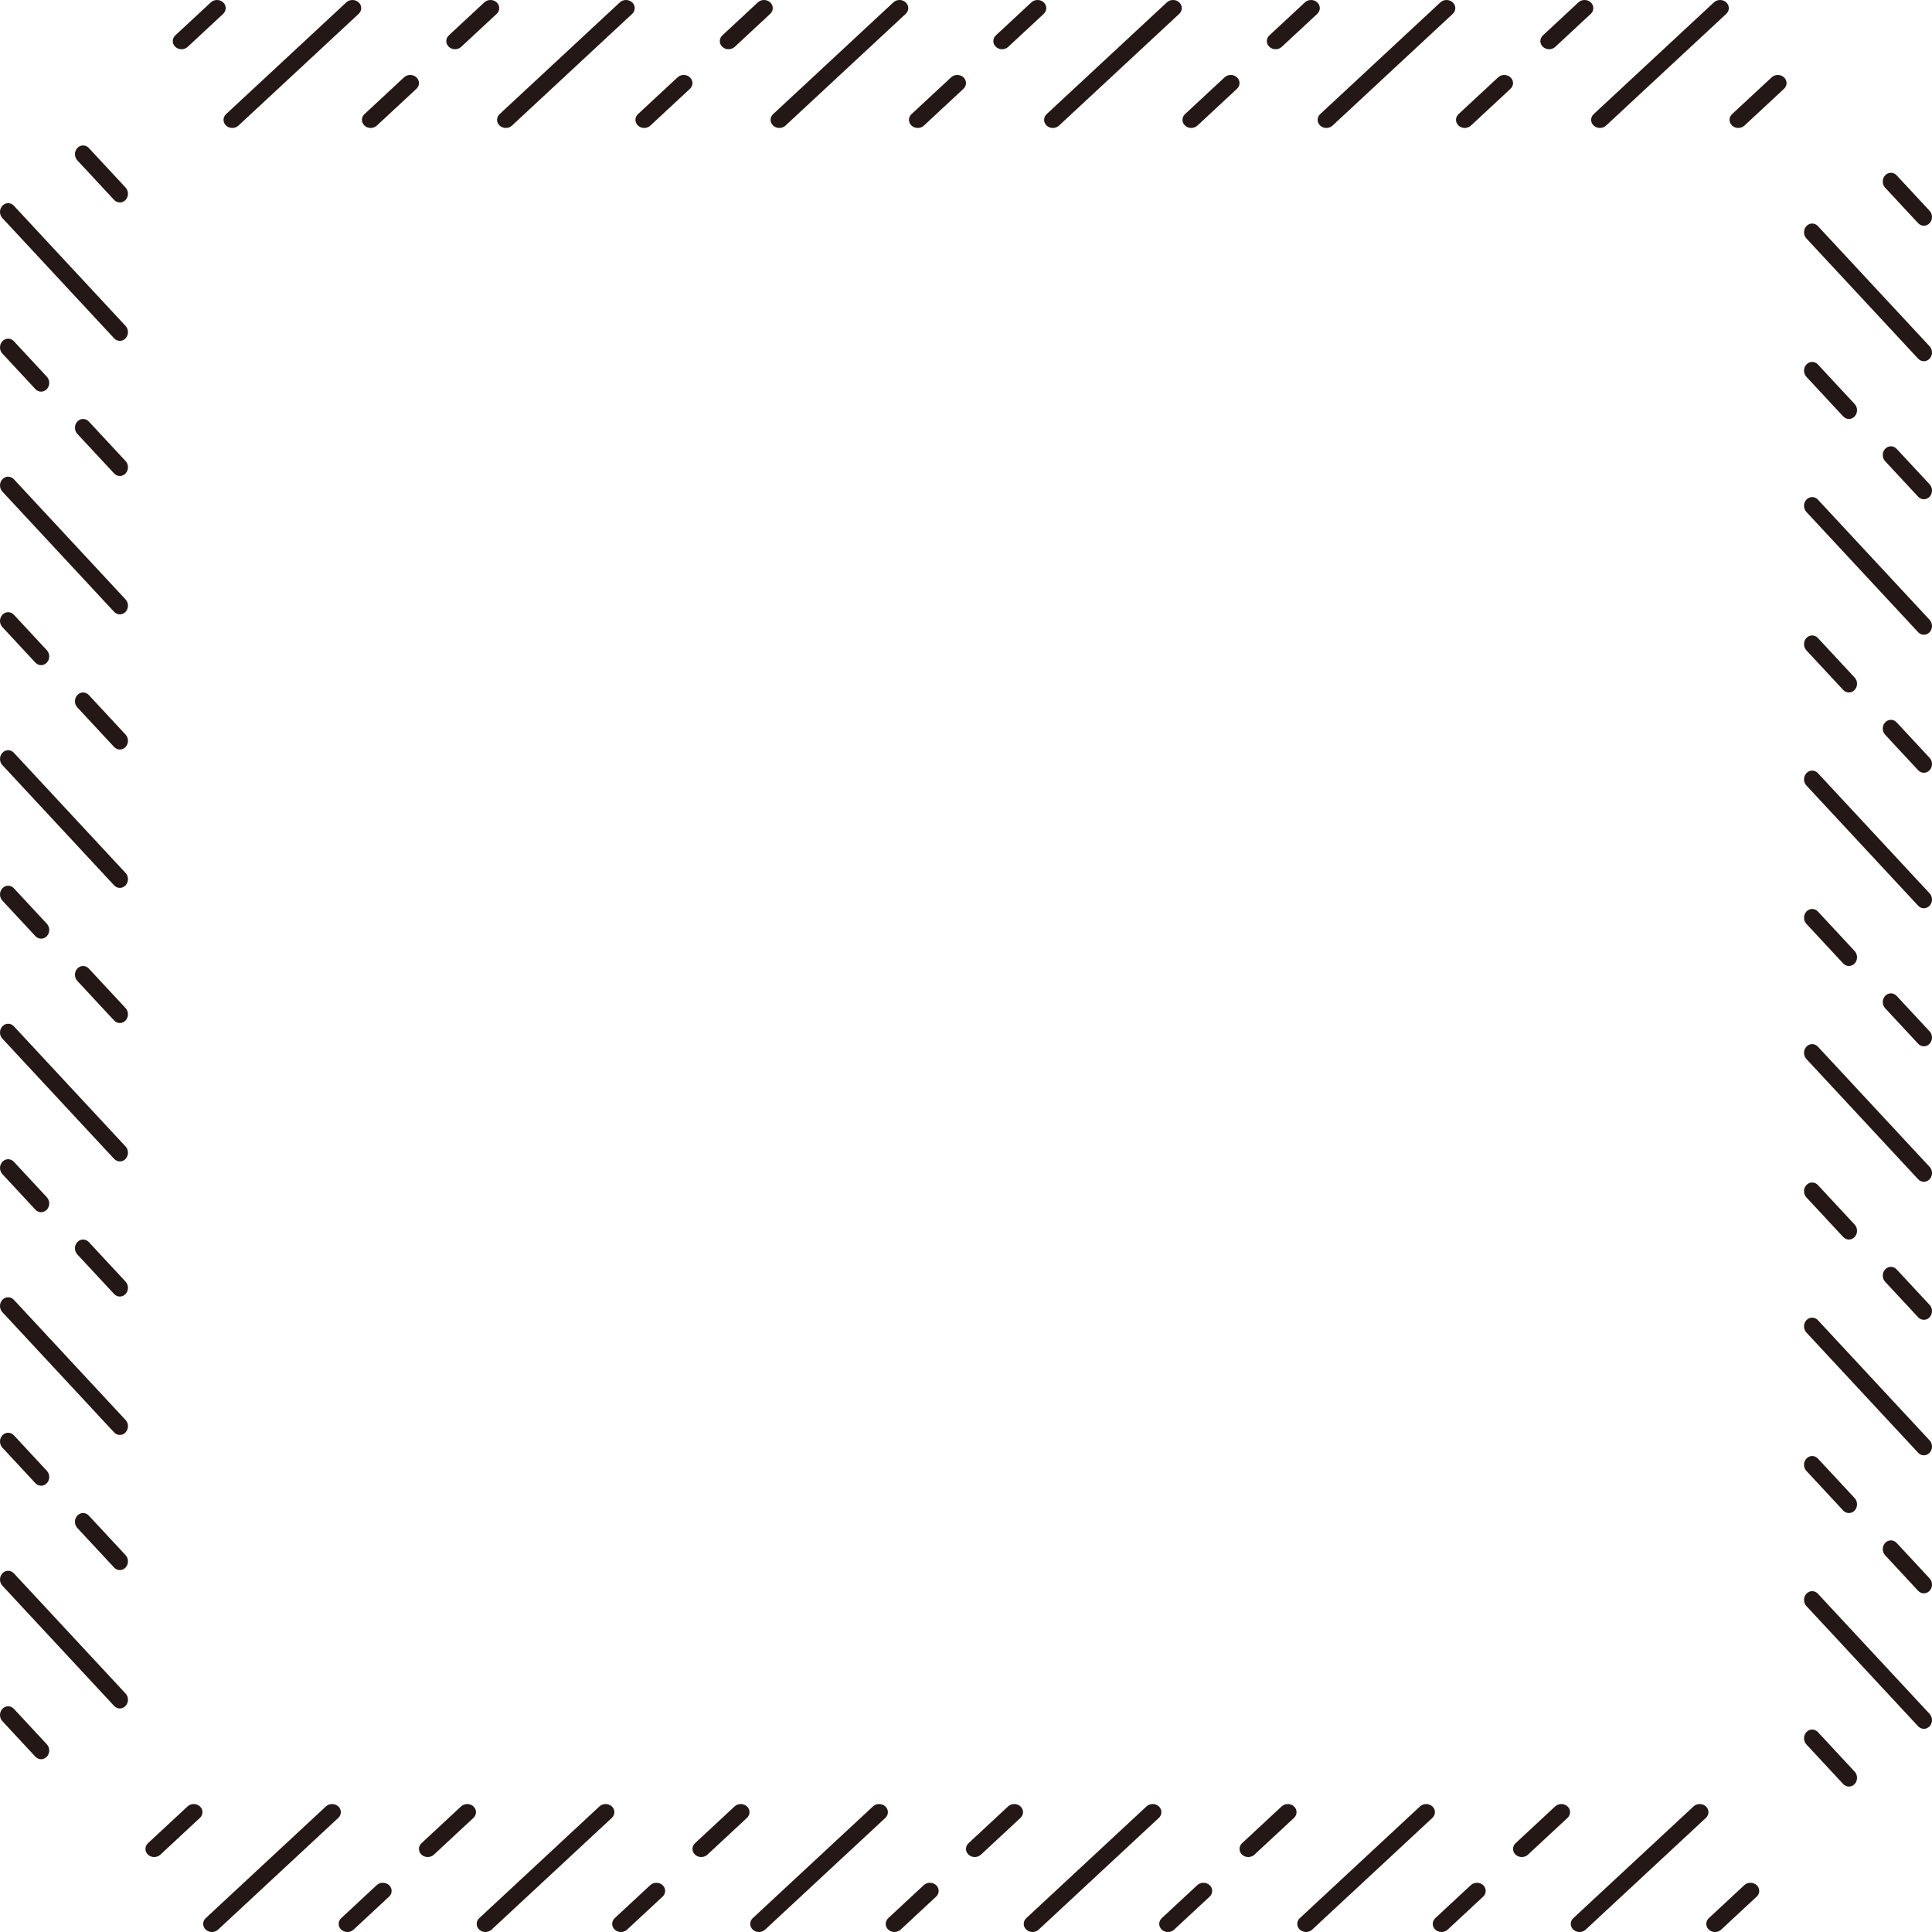 <!--?xml version="1.0" encoding="utf-8"?-->
<!-- Generator: Adobe Illustrator 22.1.0, SVG Export Plug-In . SVG Version: 6.00 Build 0)  -->
<svg version="1.1" id="_x34_" xmlns="http://www.w3.org/2000/svg" xmlns:xlink="http://www.w3.org/1999/xlink" x="0px" y="0px" viewBox="0 0 720 720" style="enable-background:new 0 0 720 720;" xml:space="preserve">
<style type="text/css">
	.st0{fill:#231815;}
</style>
<g>
	<path class="st0" d="M46.804,631.132L5.169,586.339c-1.183-1.274-3.1-1.274-4.28,0c-1.185,1.272-1.185,3.331,0,4.606l41.633,44.795
		c1.184,1.273,3.1,1.273,4.282,0C47.985,634.467,47.985,632.405,46.804,631.132" style="opacity: 1;"></path>
	<path class="st0" d="M17.46,650.057l-12.29-13.223c-1.183-1.272-3.1-1.272-4.28,0c-1.185,1.274-1.185,3.335,0,4.607l12.289,13.222
		c1.184,1.272,3.101,1.272,4.282,0C18.642,653.394,18.642,651.331,17.46,650.057" style="opacity: 1;"></path>
	<path class="st0" d="M46.804,579.563l-13.701-14.741c-1.184-1.273-3.101-1.273-4.282,0c-1.183,1.272-1.183,3.335,0,4.61
		l13.701,14.737c1.184,1.274,3.1,1.274,4.282,0C47.985,582.898,47.985,580.833,46.804,579.563" style="opacity: 1;"></path>
	<path class="st0" d="M46.804,529.2L5.169,484.405c-1.183-1.274-3.1-1.274-4.28,0c-1.185,1.274-1.185,3.335,0,4.606l41.633,44.797
		c1.184,1.27,3.1,1.27,4.282,0C47.985,532.533,47.985,530.468,46.804,529.2" style="opacity: 1;"></path>
	<path class="st0" d="M17.46,548.124l-12.29-13.225c-1.183-1.271-3.1-1.271-4.28,0c-1.185,1.274-1.185,3.335,0,4.609l12.289,13.222
		c1.184,1.27,3.101,1.27,4.282,0C18.642,551.458,18.642,549.398,17.46,548.124" style="opacity: 1;"></path>
	<path class="st0" d="M46.804,477.628l-13.701-14.74c-1.184-1.272-3.101-1.272-4.282,0c-1.183,1.273-1.183,3.334,0,4.604
		l13.701,14.742c1.184,1.274,3.1,1.274,4.282,0C47.985,480.96,47.985,478.903,46.804,477.628" style="opacity: 1;"></path>
	<path class="st0" d="M46.804,427.263L5.169,382.474c-1.183-1.276-3.1-1.276-4.28,0c-1.185,1.268-1.185,3.332,0,4.604l41.633,44.795
		c1.184,1.27,3.1,1.27,4.282,0C47.985,430.599,47.985,428.537,46.804,427.263" style="opacity: 1;"></path>
	<path class="st0" d="M17.46,446.19l-12.29-13.223c-1.183-1.273-3.1-1.273-4.28,0c-1.185,1.272-1.185,3.334,0,4.606l12.289,13.224
		c1.184,1.272,3.101,1.272,4.282,0C18.642,449.525,18.642,447.46,17.46,446.19" style="opacity: 1;"></path>
	<path class="st0" d="M46.804,375.694l-13.701-14.741c-1.184-1.271-3.101-1.271-4.282,0c-1.183,1.274-1.183,3.335,0,4.607
		l13.701,14.743c1.184,1.271,3.1,1.271,4.282,0C47.985,379.03,47.985,376.968,46.804,375.694" style="opacity: 1;"></path>
	<path class="st0" d="M46.804,325.333L5.169,280.538c-1.183-1.272-3.1-1.272-4.28,0c-1.185,1.272-1.185,3.334,0,4.604l41.633,44.797
		c1.184,1.272,3.1,1.272,4.282,0C47.985,328.664,47.985,326.603,46.804,325.333" style="opacity: 1;"></path>
	<path class="st0" d="M17.46,344.255l-12.29-13.222c-1.183-1.274-3.1-1.274-4.28,0c-1.185,1.271-1.185,3.334,0,4.606l12.289,13.223
		c1.184,1.273,3.101,1.273,4.282,0C18.642,347.59,18.642,345.529,17.46,344.255" style="opacity: 1;"></path>
	<path class="st0" d="M46.804,273.763l-13.701-14.741c-1.184-1.274-3.101-1.274-4.282,0c-1.183,1.271-1.183,3.334,0,4.606
		l13.701,14.741c1.184,1.27,3.1,1.27,4.282,0C47.985,277.095,47.985,275.034,46.804,273.763" style="opacity: 1;"></path>
	<path class="st0" d="M46.804,223.398L5.169,178.603c-1.183-1.272-3.1-1.272-4.28,0c-1.185,1.273-1.185,3.334,0,4.608l41.633,44.795
		c1.184,1.27,3.1,1.27,4.282,0C47.985,226.734,47.985,224.668,46.804,223.398" style="opacity: 1;"></path>
	<path class="st0" d="M17.46,242.321l-12.29-13.223c-1.183-1.268-3.1-1.268-4.28,0c-1.185,1.272-1.185,3.335,0,4.607l12.289,13.226
		c1.184,1.27,3.101,1.27,4.282,0C18.642,245.656,18.642,243.594,17.46,242.321" style="opacity: 1;"></path>
	<path class="st0" d="M46.804,171.829l-13.701-14.741c-1.184-1.274-3.101-1.274-4.282,0c-1.183,1.27-1.183,3.335,0,4.606
		l13.701,14.74c1.184,1.276,3.1,1.276,4.282,0C47.985,175.16,47.985,173.101,46.804,171.829" style="opacity: 1;"></path>
	<path class="st0" d="M46.804,121.464L5.169,76.671c-1.183-1.274-3.1-1.274-4.28,0c-1.185,1.27-1.185,3.332,0,4.606l41.633,44.795
		c1.184,1.272,3.1,1.272,4.282,0C47.985,124.799,47.985,122.736,46.804,121.464" style="opacity: 1;"></path>
	<path class="st0" d="M17.46,140.39l-12.29-13.226c-1.183-1.273-3.1-1.273-4.28,0c-1.185,1.27-1.185,3.335,0,4.606l12.289,13.225
		c1.184,1.27,3.101,1.27,4.282,0C18.642,143.726,18.642,141.66,17.46,140.39" style="opacity: 1;"></path>
	<path class="st0" d="M46.804,69.894L33.103,55.153c-1.184-1.272-3.101-1.272-4.282,0c-1.183,1.273-1.183,3.336,0,4.608L42.522,74.5
		c1.184,1.273,3.1,1.273,4.282,0C47.985,73.228,47.985,71.164,46.804,69.894" style="opacity: 1;"></path>
	<path class="st0" d="M88.867,46.802l44.794-41.636c1.273-1.181,1.273-3.098,0-4.279c-1.272-1.183-3.335-1.183-4.608,0L84.261,42.52
		c-1.273,1.184-1.273,3.101,0,4.282C85.534,47.987,87.595,47.987,88.867,46.802" style="opacity: 1;"></path>
	<path class="st0" d="M69.943,17.46L83.166,5.166c1.272-1.181,1.272-3.098,0-4.279c-1.27-1.183-3.334-1.183-4.604,0l-13.226,12.29
		c-1.274,1.183-1.274,3.1,0,4.283C66.609,18.645,68.673,18.645,69.943,17.46" style="opacity: 1;"></path>
	<path class="st0" d="M140.438,46.802l14.741-13.7c1.271-1.181,1.271-3.098,0-4.279c-1.272-1.184-3.335-1.184-4.608,0L135.832,42.52
		c-1.273,1.184-1.273,3.101,0,4.282C137.102,47.987,139.163,47.987,140.438,46.802" style="opacity: 1;"></path>
	<path class="st0" d="M190.801,46.802l44.795-41.636c1.27-1.181,1.27-3.098,0-4.279c-1.273-1.183-3.335-1.183-4.606,0L186.193,42.52
		c-1.27,1.184-1.27,3.101,0,4.282C187.468,47.987,189.529,47.987,190.801,46.802" style="opacity: 1;"></path>
	<path class="st0" d="M171.877,17.46L185.1,5.166c1.273-1.181,1.273-3.098,0-4.279c-1.272-1.183-3.334-1.183-4.606,0l-13.224,12.29
		c-1.272,1.183-1.272,3.1,0,4.283C168.545,18.645,170.605,18.645,171.877,17.46" style="opacity: 1;"></path>
	<path class="st0" d="M242.372,46.802l14.74-13.7c1.272-1.181,1.272-3.098,0-4.279c-1.273-1.184-3.334-1.184-4.608,0l-14.74,13.697
		c-1.273,1.184-1.273,3.101,0,4.282C239.037,47.987,241.1,47.987,242.372,46.802" style="opacity: 1;"></path>
	<path class="st0" d="M292.733,46.802L337.53,5.166c1.271-1.181,1.271-3.098,0-4.279c-1.272-1.183-3.335-1.183-4.606,0L288.13,42.52
		c-1.274,1.184-1.274,3.101,0,4.282C289.402,47.987,291.463,47.987,292.733,46.802" style="opacity: 1;"></path>
	<path class="st0" d="M273.809,17.46l13.223-12.295c1.274-1.181,1.274-3.098,0-4.279c-1.271-1.183-3.334-1.183-4.604,0
		l-13.224,12.29c-1.274,1.183-1.274,3.1,0,4.283C270.476,18.645,272.537,18.645,273.809,17.46" style="opacity: 1;"></path>
	<path class="st0" d="M344.307,46.802l14.737-13.7c1.272-1.181,1.272-3.098,0-4.279c-1.27-1.184-3.332-1.184-4.604,0L339.699,42.52
		c-1.273,1.184-1.273,3.101,0,4.282C340.969,47.987,343.033,47.987,344.307,46.802" style="opacity: 1;"></path>
	<path class="st0" d="M394.668,46.802l44.795-41.636c1.273-1.181,1.273-3.098,0-4.279c-1.273-1.183-3.334-1.183-4.608,0
		L390.062,42.52c-1.27,1.184-1.27,3.101,0,4.282C391.334,47.987,393.395,47.987,394.668,46.802" style="opacity: 1;"></path>
	<path class="st0" d="M375.742,17.46l13.225-12.295c1.274-1.181,1.274-3.098,0-4.279c-1.272-1.183-3.335-1.183-4.606,0
		l-13.223,12.29c-1.273,1.183-1.273,3.1,0,4.283C372.41,18.645,374.473,18.645,375.742,17.46" style="opacity: 1;"></path>
	<path class="st0" d="M446.239,46.802l14.74-13.7c1.272-1.181,1.272-3.098,0-4.279c-1.273-1.184-3.332-1.184-4.606,0L441.631,42.52
		c-1.27,1.184-1.27,3.101,0,4.282C442.904,47.987,444.967,47.987,446.239,46.802" style="opacity: 1;"></path>
	<path class="st0" d="M496.603,46.802l44.792-41.636c1.274-1.181,1.274-3.098,0-4.279c-1.27-1.183-3.334-1.183-4.606,0
		L491.996,42.52c-1.272,1.184-1.272,3.101,0,4.282C493.267,47.987,495.328,47.987,496.603,46.802" style="opacity: 1;"></path>
	<path class="st0" d="M477.678,17.46L490.9,5.166c1.272-1.181,1.272-3.098,0-4.279c-1.273-1.183-3.333-1.183-4.604,0l-13.226,12.29
		c-1.272,1.183-1.272,3.1,0,4.283C474.344,18.645,476.405,18.645,477.678,17.46" style="opacity: 1;"></path>
	<path class="st0" d="M548.171,46.802l14.741-13.7c1.27-1.181,1.27-3.098,0-4.279c-1.27-1.184-3.334-1.184-4.606,0L543.566,42.52
		c-1.271,1.184-1.271,3.101,0,4.282C544.836,47.987,546.901,47.987,548.171,46.802" style="opacity: 1;"></path>
	<path class="st0" d="M598.536,46.802l44.793-41.636c1.272-1.181,1.272-3.098,0-4.279c-1.273-1.183-3.332-1.183-4.608,0
		L593.928,42.52c-1.272,1.184-1.272,3.101,0,4.282C595.201,47.987,597.262,47.987,598.536,46.802" style="opacity: 1;"></path>
	<path class="st0" d="M579.61,17.46l13.222-12.295c1.274-1.181,1.274-3.098,0-4.279c-1.268-1.183-3.331-1.183-4.604,0l-13.223,12.29
		c-1.274,1.183-1.274,3.1,0,4.283C576.276,18.645,578.34,18.645,579.61,17.46" style="opacity: 1;"></path>
	<path class="st0" d="M650.106,46.802l14.741-13.7c1.273-1.181,1.273-3.098,0-4.279c-1.272-1.184-3.335-1.184-4.606,0L645.5,42.52
		c-1.272,1.184-1.272,3.101,0,4.282C646.77,47.987,648.836,47.987,650.106,46.802" style="opacity: 1;"></path>
	<path class="st0" d="M673.198,88.867l41.632,44.793c1.181,1.274,3.102,1.274,4.283,0c1.183-1.271,1.183-3.334,0-4.606
		l-41.635-44.793c-1.182-1.274-3.1-1.274-4.28,0C672.013,85.531,672.013,87.595,673.198,88.867" style="opacity: 1;"></path>
	<path class="st0" d="M702.54,69.945l12.29,13.222c1.181,1.273,3.102,1.273,4.283,0c1.183-1.272,1.183-3.331,0-4.606l-12.29-13.223
		c-1.183-1.273-3.1-1.273-4.283,0C701.36,66.609,701.36,68.671,702.54,69.945" style="opacity: 1;"></path>
	<path class="st0" d="M673.198,140.439l13.7,14.739c1.181,1.273,3.098,1.273,4.283,0c1.178-1.272,1.178-3.335,0-4.606
		l-13.703-14.741c-1.182-1.27-3.1-1.27-4.28,0C672.013,137.103,672.013,139.166,673.198,140.439" style="opacity: 1;"></path>
	<path class="st0" d="M673.198,190.8l41.632,44.795c1.181,1.274,3.102,1.274,4.283,0c1.183-1.27,1.183-3.335,0-4.606l-41.635-44.793
		c-1.182-1.274-3.1-1.274-4.28,0C672.013,187.468,672.013,189.528,673.198,190.8" style="opacity: 1;"></path>
	<path class="st0" d="M702.54,171.876l12.29,13.225c1.181,1.274,3.102,1.274,4.283,0c1.183-1.274,1.183-3.334,0-4.606l-12.29-13.223
		c-1.183-1.272-3.1-1.272-4.283,0C701.36,168.542,701.36,170.605,702.54,171.876" style="opacity: 1;"></path>
	<path class="st0" d="M673.198,242.373l13.7,14.74c1.181,1.27,3.098,1.27,4.283,0c1.178-1.27,1.178-3.334,0-4.606l-13.703-14.741
		c-1.182-1.27-3.1-1.27-4.28,0C672.013,239.036,672.013,241.101,673.198,242.373" style="opacity: 1;"></path>
	<path class="st0" d="M673.198,292.736l41.632,44.793c1.181,1.272,3.102,1.272,4.283,0c1.183-1.273,1.183-3.336,0-4.608
		l-41.635-44.791c-1.182-1.274-3.1-1.274-4.28,0C672.013,289.401,672.013,291.462,673.198,292.736" style="opacity: 1;"></path>
	<path class="st0" d="M702.54,273.81l12.29,13.222c1.181,1.274,3.102,1.274,4.283,0c1.183-1.27,1.183-3.332,0-4.602l-12.29-13.225
		c-1.183-1.274-3.1-1.274-4.283,0C701.36,270.476,701.36,272.54,702.54,273.81" style="opacity: 1;"></path>
	<path class="st0" d="M673.198,344.306l13.7,14.741c1.181,1.27,3.098,1.27,4.283,0c1.178-1.273,1.178-3.334,0-4.61L677.478,339.7
		c-1.182-1.272-3.1-1.272-4.28,0C672.013,340.97,672.013,343.034,673.198,344.306" style="opacity: 1;"></path>
	<path class="st0" d="M673.198,394.671l41.632,44.793c1.181,1.27,3.102,1.27,4.283,0c1.183-1.273,1.183-3.334,0-4.606
		l-41.635-44.795c-1.182-1.272-3.1-1.272-4.28,0C672.013,391.335,672.013,393.397,673.198,394.671" style="opacity: 1;"></path>
	<path class="st0" d="M702.54,375.745l12.29,13.223c1.181,1.272,3.102,1.272,4.283,0c1.183-1.272,1.183-3.334,0-4.606l-12.29-13.223
		c-1.183-1.274-3.1-1.274-4.283,0C701.36,372.413,701.36,374.473,702.54,375.745" style="opacity: 1;"></path>
	<path class="st0" d="M673.198,446.241l13.7,14.739c1.181,1.273,3.098,1.273,4.283,0c1.178-1.272,1.178-3.334,0-4.608
		l-13.703-14.739c-1.182-1.271-3.1-1.271-4.28,0C672.013,442.905,672.013,444.966,673.198,446.241" style="opacity: 1;"></path>
	<path class="st0" d="M673.198,496.602l41.632,44.795c1.181,1.272,3.102,1.272,4.283,0c1.183-1.272,1.183-3.334,0-4.606
		l-41.635-44.794c-1.182-1.273-3.1-1.273-4.28,0C672.013,493.268,672.013,495.33,673.198,496.602" style="opacity: 1;"></path>
	<path class="st0" d="M702.54,477.679l12.29,13.222c1.181,1.274,3.102,1.274,4.283,0c1.183-1.27,1.183-3.334,0-4.606l-12.29-13.222
		c-1.183-1.274-3.1-1.274-4.283,0C701.36,474.346,701.36,476.404,702.54,477.679" style="opacity: 1;"></path>
	<path class="st0" d="M673.198,548.175l13.7,14.738c1.181,1.274,3.098,1.274,4.283,0c1.178-1.27,1.178-3.332,0-4.606l-13.703-14.739
		c-1.182-1.273-3.1-1.273-4.28,0C672.013,544.839,672.013,546.9,673.198,548.175" style="opacity: 1;"></path>
	<path class="st0" d="M673.198,598.536l41.632,44.797c1.181,1.27,3.102,1.27,4.283,0c1.183-1.274,1.183-3.336,0-4.61l-41.635-44.792
		c-1.182-1.271-3.1-1.271-4.28,0C672.013,595.2,672.013,597.264,673.198,598.536" style="opacity: 1;"></path>
	<path class="st0" d="M702.54,579.61l12.29,13.225c1.181,1.272,3.102,1.272,4.283,0c1.183-1.272,1.183-3.332,0-4.606l-12.29-13.224
		c-1.183-1.272-3.1-1.272-4.283,0C701.36,576.278,701.36,578.339,702.54,579.61" style="opacity: 1;"></path>
	<path class="st0" d="M673.198,650.107l13.7,14.74c1.181,1.274,3.098,1.274,4.283,0c1.178-1.272,1.178-3.335,0-4.606L677.478,645.5
		c-1.182-1.27-3.1-1.27-4.28,0C672.013,646.772,672.013,648.835,673.198,650.107" style="opacity: 1;"></path>
	<path class="st0" d="M631.133,673.197l-44.795,41.635c-1.273,1.183-1.273,3.1,0,4.283c1.272,1.18,3.333,1.18,4.606,0l44.794-41.635
		c1.273-1.183,1.273-3.1,0-4.282C634.464,672.015,632.403,672.015,631.133,673.197" style="opacity: 1;"></path>
	<path class="st0" d="M650.055,702.54l-13.221,12.292c-1.275,1.183-1.275,3.1,0,4.283c1.272,1.18,3.333,1.18,4.605,0l13.222-12.293
		c1.274-1.181,1.274-3.098,0-4.282C653.391,701.359,651.329,701.359,650.055,702.54" style="opacity: 1;"></path>
	<path class="st0" d="M579.562,673.197l-14.74,13.703c-1.274,1.178-1.274,3.098,0,4.28c1.272,1.181,3.332,1.181,4.606,0
		l14.741-13.701c1.272-1.183,1.272-3.1,0-4.282C582.895,672.015,580.833,672.015,579.562,673.197" style="opacity: 1;"></path>
	<path class="st0" d="M529.199,673.197l-44.793,41.635c-1.274,1.183-1.274,3.1,0,4.283c1.27,1.18,3.334,1.18,4.606,0l44.793-41.635
		c1.272-1.183,1.272-3.1,0-4.282C532.532,672.015,530.469,672.015,529.199,673.197" style="opacity: 1;"></path>
	<path class="st0" d="M548.123,702.54l-13.225,12.292c-1.273,1.183-1.273,3.1,0,4.283c1.272,1.18,3.337,1.18,4.608,0l13.225-12.293
		c1.27-1.181,1.27-3.098,0-4.282C551.456,701.359,549.395,701.359,548.123,702.54" style="opacity: 1;"></path>
	<path class="st0" d="M477.629,673.197L462.888,686.9c-1.274,1.178-1.274,3.098,0,4.28c1.274,1.181,3.335,1.181,4.605,0
		l14.741-13.701c1.271-1.183,1.271-3.1,0-4.282C480.965,672.015,478.9,672.015,477.629,673.197" style="opacity: 1;"></path>
	<path class="st0" d="M427.264,673.197l-44.793,41.635c-1.274,1.183-1.274,3.1,0,4.283c1.272,1.18,3.332,1.18,4.606,0l44.795-41.635
		c1.272-1.183,1.272-3.1,0-4.282C430.6,672.015,428.537,672.015,427.264,673.197" style="opacity: 1;"></path>
	<path class="st0" d="M446.19,702.54l-13.225,12.292c-1.272,1.183-1.272,3.1,0,4.283c1.27,1.18,3.336,1.18,4.608,0l13.223-12.293
		c1.271-1.181,1.271-3.098,0-4.282C449.524,701.359,447.461,701.359,446.19,702.54" style="opacity: 1;"></path>
	<path class="st0" d="M375.695,673.197L360.953,686.9c-1.272,1.178-1.272,3.098,0,4.28c1.273,1.181,3.336,1.181,4.606,0
		l14.741-13.701c1.272-1.183,1.272-3.1,0-4.282C379.028,672.015,376.965,672.015,375.695,673.197" style="opacity: 1;"></path>
	<path class="st0" d="M325.33,673.197l-44.793,41.635c-1.272,1.183-1.272,3.1,0,4.283c1.274,1.18,3.334,1.18,4.606,0l44.797-41.635
		c1.271-1.183,1.271-3.1,0-4.282C328.667,672.015,326.602,672.015,325.33,673.197" style="opacity: 1;"></path>
	<path class="st0" d="M344.256,702.54l-13.225,12.292c-1.27,1.183-1.27,3.1,0,4.283c1.274,1.18,3.335,1.18,4.609,0l13.222-12.293
		c1.27-1.181,1.27-3.098,0-4.282C347.592,701.359,345.528,701.359,344.256,702.54" style="opacity: 1;"></path>
	<path class="st0" d="M273.763,673.197L259.021,686.9c-1.273,1.178-1.273,3.098,0,4.28c1.27,1.181,3.334,1.181,4.606,0l14.74-13.701
		c1.274-1.183,1.274-3.1,0-4.282C277.094,672.015,275.033,672.015,273.763,673.197" style="opacity: 1;"></path>
	<path class="st0" d="M223.397,673.197l-44.793,41.635c-1.272,1.183-1.272,3.1,0,4.283c1.27,1.18,3.334,1.18,4.604,0l44.797-41.635
		c1.273-1.183,1.273-3.1,0-4.282C226.733,672.015,224.669,672.015,223.397,673.197" style="opacity: 1;"></path>
	<path class="st0" d="M242.322,702.54l-13.224,12.292c-1.272,1.183-1.272,3.1,0,4.283c1.273,1.18,3.334,1.18,4.606,0l13.223-12.293
		c1.273-1.181,1.273-3.098,0-4.282C245.657,701.359,243.594,701.359,242.322,702.54" style="opacity: 1;"></path>
	<path class="st0" d="M171.826,673.197l-14.74,13.703c-1.272,1.178-1.272,3.098,0,4.28c1.272,1.181,3.336,1.181,4.606,0
		l14.741-13.701c1.272-1.183,1.272-3.1,0-4.282C175.162,672.015,173.101,672.015,171.826,673.197" style="opacity: 1;"></path>
	<path class="st0" d="M121.465,673.197l-44.797,41.635c-1.27,1.183-1.27,3.1,0,4.283c1.274,1.18,3.336,1.18,4.608,0l44.795-41.635
		c1.272-1.183,1.272-3.1,0-4.282C124.796,672.015,122.735,672.015,121.465,673.197" style="opacity: 1;"></path>
	<path class="st0" d="M140.389,702.54l-13.223,12.292c-1.274,1.183-1.274,3.1,0,4.283c1.272,1.18,3.334,1.18,4.606,0l13.224-12.293
		c1.272-1.181,1.272-3.098,0-4.282C143.723,701.359,141.659,701.359,140.389,702.54" style="opacity: 1;"></path>
	<path class="st0" d="M69.894,673.197L55.155,686.9c-1.274,1.178-1.274,3.098,0,4.28c1.27,1.181,3.334,1.181,4.606,0l14.741-13.701
		c1.273-1.183,1.273-3.1,0-4.282C73.228,672.015,71.166,672.015,69.894,673.197" style="opacity: 1;"></path>
</g>
</svg>

